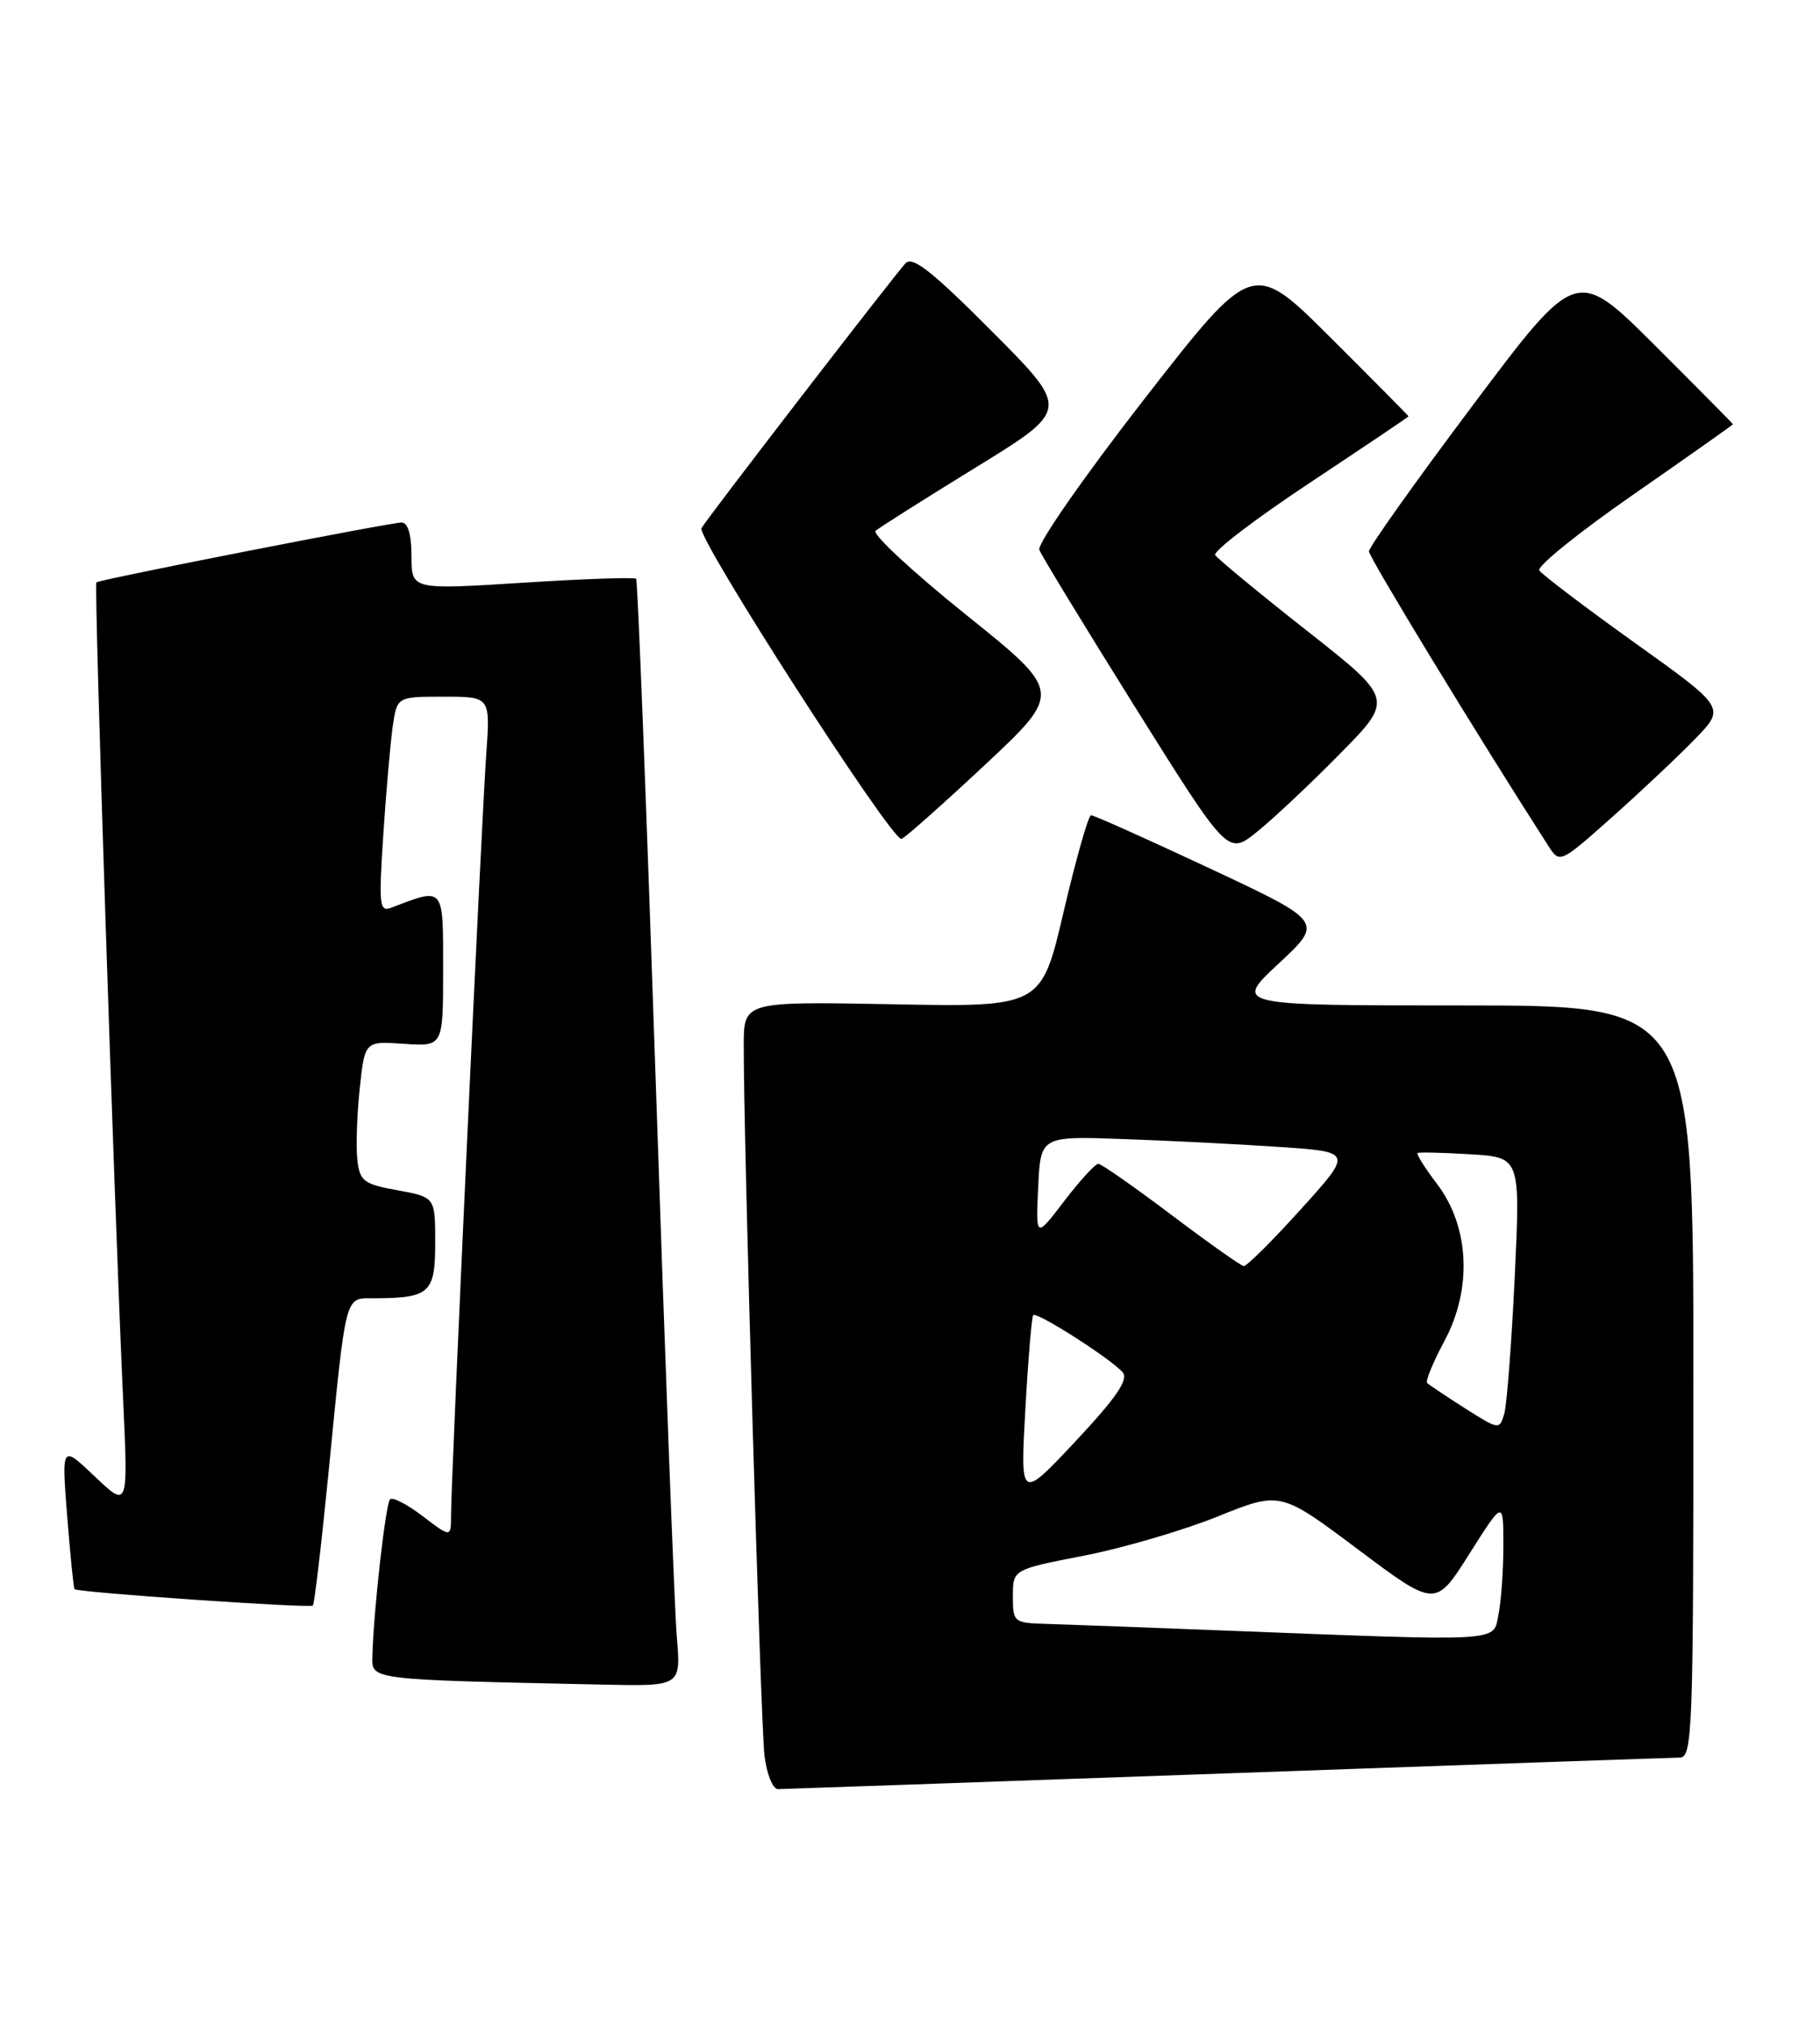 <?xml version="1.0" encoding="UTF-8" standalone="no"?>
<!DOCTYPE svg PUBLIC "-//W3C//DTD SVG 1.1//EN" "http://www.w3.org/Graphics/SVG/1.1/DTD/svg11.dtd" >
<svg xmlns="http://www.w3.org/2000/svg" xmlns:xlink="http://www.w3.org/1999/xlink" version="1.1" viewBox="0 0 230 256">
 <g >
 <path fill="currentColor"
d=" M 155.00 224.00 C 185.53 222.91 211.29 222.02 212.25 222.01 C 213.89 222.00 214.00 219.07 214.00 174.50 C 214.00 127.00 214.00 127.00 184.95 127.00 C 155.91 127.00 155.91 127.00 161.59 121.71 C 167.26 116.43 167.26 116.43 152.88 109.69 C 144.97 105.99 138.22 102.96 137.88 102.98 C 137.54 102.99 135.99 108.45 134.43 115.10 C 131.61 127.21 131.61 127.21 112.81 126.85 C 94.00 126.50 94.00 126.50 93.99 132.00 C 93.95 143.61 96.12 217.71 96.61 221.75 C 96.89 224.09 97.66 225.99 98.31 225.99 C 98.97 225.98 124.47 225.09 155.00 224.00 Z  M 85.53 206.75 C 85.24 203.31 84.05 171.93 82.88 137.00 C 81.70 102.08 80.59 73.32 80.39 73.11 C 80.20 72.89 73.74 73.12 66.02 73.61 C 52.00 74.50 52.00 74.50 52.00 70.25 C 52.00 67.52 51.55 66.00 50.75 66.00 C 49.33 66.00 12.67 73.18 12.18 73.56 C 11.86 73.80 14.43 152.23 15.57 177.00 C 16.19 190.50 16.19 190.50 11.98 186.50 C 7.78 182.50 7.78 182.50 8.49 191.50 C 8.88 196.45 9.30 200.60 9.42 200.73 C 9.80 201.15 39.17 203.17 39.54 202.80 C 39.73 202.60 40.60 195.25 41.47 186.47 C 43.79 162.94 43.51 164.00 47.30 163.99 C 54.31 163.96 55.00 163.33 55.00 156.99 C 55.00 151.22 55.00 151.22 50.25 150.35 C 45.95 149.57 45.47 149.21 45.16 146.50 C 44.97 144.85 45.11 140.81 45.46 137.50 C 46.10 131.50 46.10 131.50 51.05 131.85 C 56.00 132.19 56.00 132.19 56.00 122.49 C 56.00 111.86 56.18 112.08 49.49 114.64 C 47.94 115.24 47.85 114.45 48.44 105.40 C 48.80 99.95 49.34 93.81 49.63 91.75 C 50.18 88.00 50.18 88.00 56.08 88.00 C 61.97 88.00 61.97 88.00 61.45 95.25 C 60.86 103.32 57.00 186.77 57.00 191.34 C 57.00 194.24 57.00 194.24 53.43 191.52 C 51.47 190.02 49.61 189.06 49.29 189.38 C 48.73 189.94 47.19 203.63 47.06 209.21 C 46.99 212.21 46.49 212.15 76.28 212.79 C 86.06 213.00 86.06 213.00 85.53 206.75 Z  M 214.27 93.28 C 218.04 89.38 218.04 89.38 206.57 81.18 C 200.26 76.67 194.85 72.56 194.53 72.05 C 194.21 71.53 199.59 67.20 206.48 62.42 C 213.36 57.64 219.00 53.66 219.00 53.59 C 219.00 53.52 214.55 49.03 209.11 43.60 C 199.21 33.75 199.21 33.75 186.11 51.21 C 178.90 60.81 173.00 69.11 173.00 69.64 C 173.00 70.40 186.77 93.01 195.64 106.80 C 197.11 109.10 197.11 109.10 203.81 103.14 C 207.49 99.86 212.20 95.42 214.27 93.28 Z  M 169.32 95.23 C 176.14 88.31 176.14 88.31 165.11 79.63 C 159.05 74.86 153.85 70.57 153.57 70.11 C 153.28 69.64 158.66 65.53 165.52 60.99 C 172.38 56.44 178.00 52.66 178.00 52.59 C 178.00 52.52 173.57 48.05 168.15 42.65 C 158.30 32.83 158.30 32.83 144.56 50.47 C 136.98 60.22 131.06 68.71 131.34 69.46 C 131.63 70.19 137.10 79.17 143.51 89.42 C 155.17 108.03 155.17 108.03 158.83 105.09 C 160.85 103.47 165.57 99.04 169.32 95.23 Z  M 124.39 96.69 C 134.28 87.44 134.28 87.44 122.04 77.62 C 115.31 72.21 110.19 67.46 110.65 67.05 C 111.12 66.64 116.83 63.03 123.35 59.02 C 135.20 51.74 135.20 51.74 125.38 41.88 C 117.79 34.26 115.30 32.30 114.43 33.26 C 112.73 35.14 89.46 65.32 88.65 66.71 C 87.98 67.84 112.56 106.04 113.91 105.97 C 114.23 105.95 118.95 101.77 124.39 96.69 Z  M 154.50 205.95 C 144.60 205.56 134.59 205.19 132.25 205.12 C 128.11 205.00 128.00 204.91 128.00 201.62 C 128.00 198.25 128.00 198.25 136.94 196.51 C 141.85 195.56 149.46 193.33 153.84 191.57 C 161.80 188.36 161.80 188.36 171.60 195.70 C 181.41 203.05 181.41 203.05 185.69 196.27 C 189.98 189.50 189.98 189.50 189.99 195.12 C 189.99 198.22 189.72 202.16 189.38 203.88 C 188.66 207.45 190.55 207.34 154.50 205.95 Z  M 129.58 178.00 C 129.93 171.68 130.38 166.33 130.57 166.12 C 131.02 165.64 140.51 171.71 141.88 173.35 C 142.64 174.27 141.06 176.56 135.92 182.05 C 128.93 189.50 128.93 189.50 129.58 178.00 Z  M 185.14 177.89 C 182.75 176.36 180.59 174.92 180.35 174.69 C 180.12 174.45 181.10 172.06 182.54 169.38 C 186.08 162.79 185.71 154.93 181.59 149.53 C 180.06 147.52 178.96 145.77 179.15 145.64 C 179.34 145.52 182.34 145.59 185.82 145.80 C 192.14 146.18 192.14 146.18 191.42 161.33 C 191.02 169.67 190.43 177.42 190.10 178.57 C 189.51 180.62 189.43 180.61 185.14 177.89 Z  M 148.00 153.43 C 143.32 149.90 139.18 147.01 138.80 147.01 C 138.41 147.00 136.47 149.12 134.49 151.71 C 130.89 156.43 130.89 156.43 131.20 149.96 C 131.50 143.50 131.50 143.50 142.00 143.88 C 147.78 144.08 156.65 144.53 161.73 144.88 C 170.95 145.50 170.95 145.50 164.39 152.75 C 160.79 156.74 157.53 159.97 157.17 159.92 C 156.80 159.88 152.68 156.96 148.00 153.43 Z "/>
</g>
</svg>